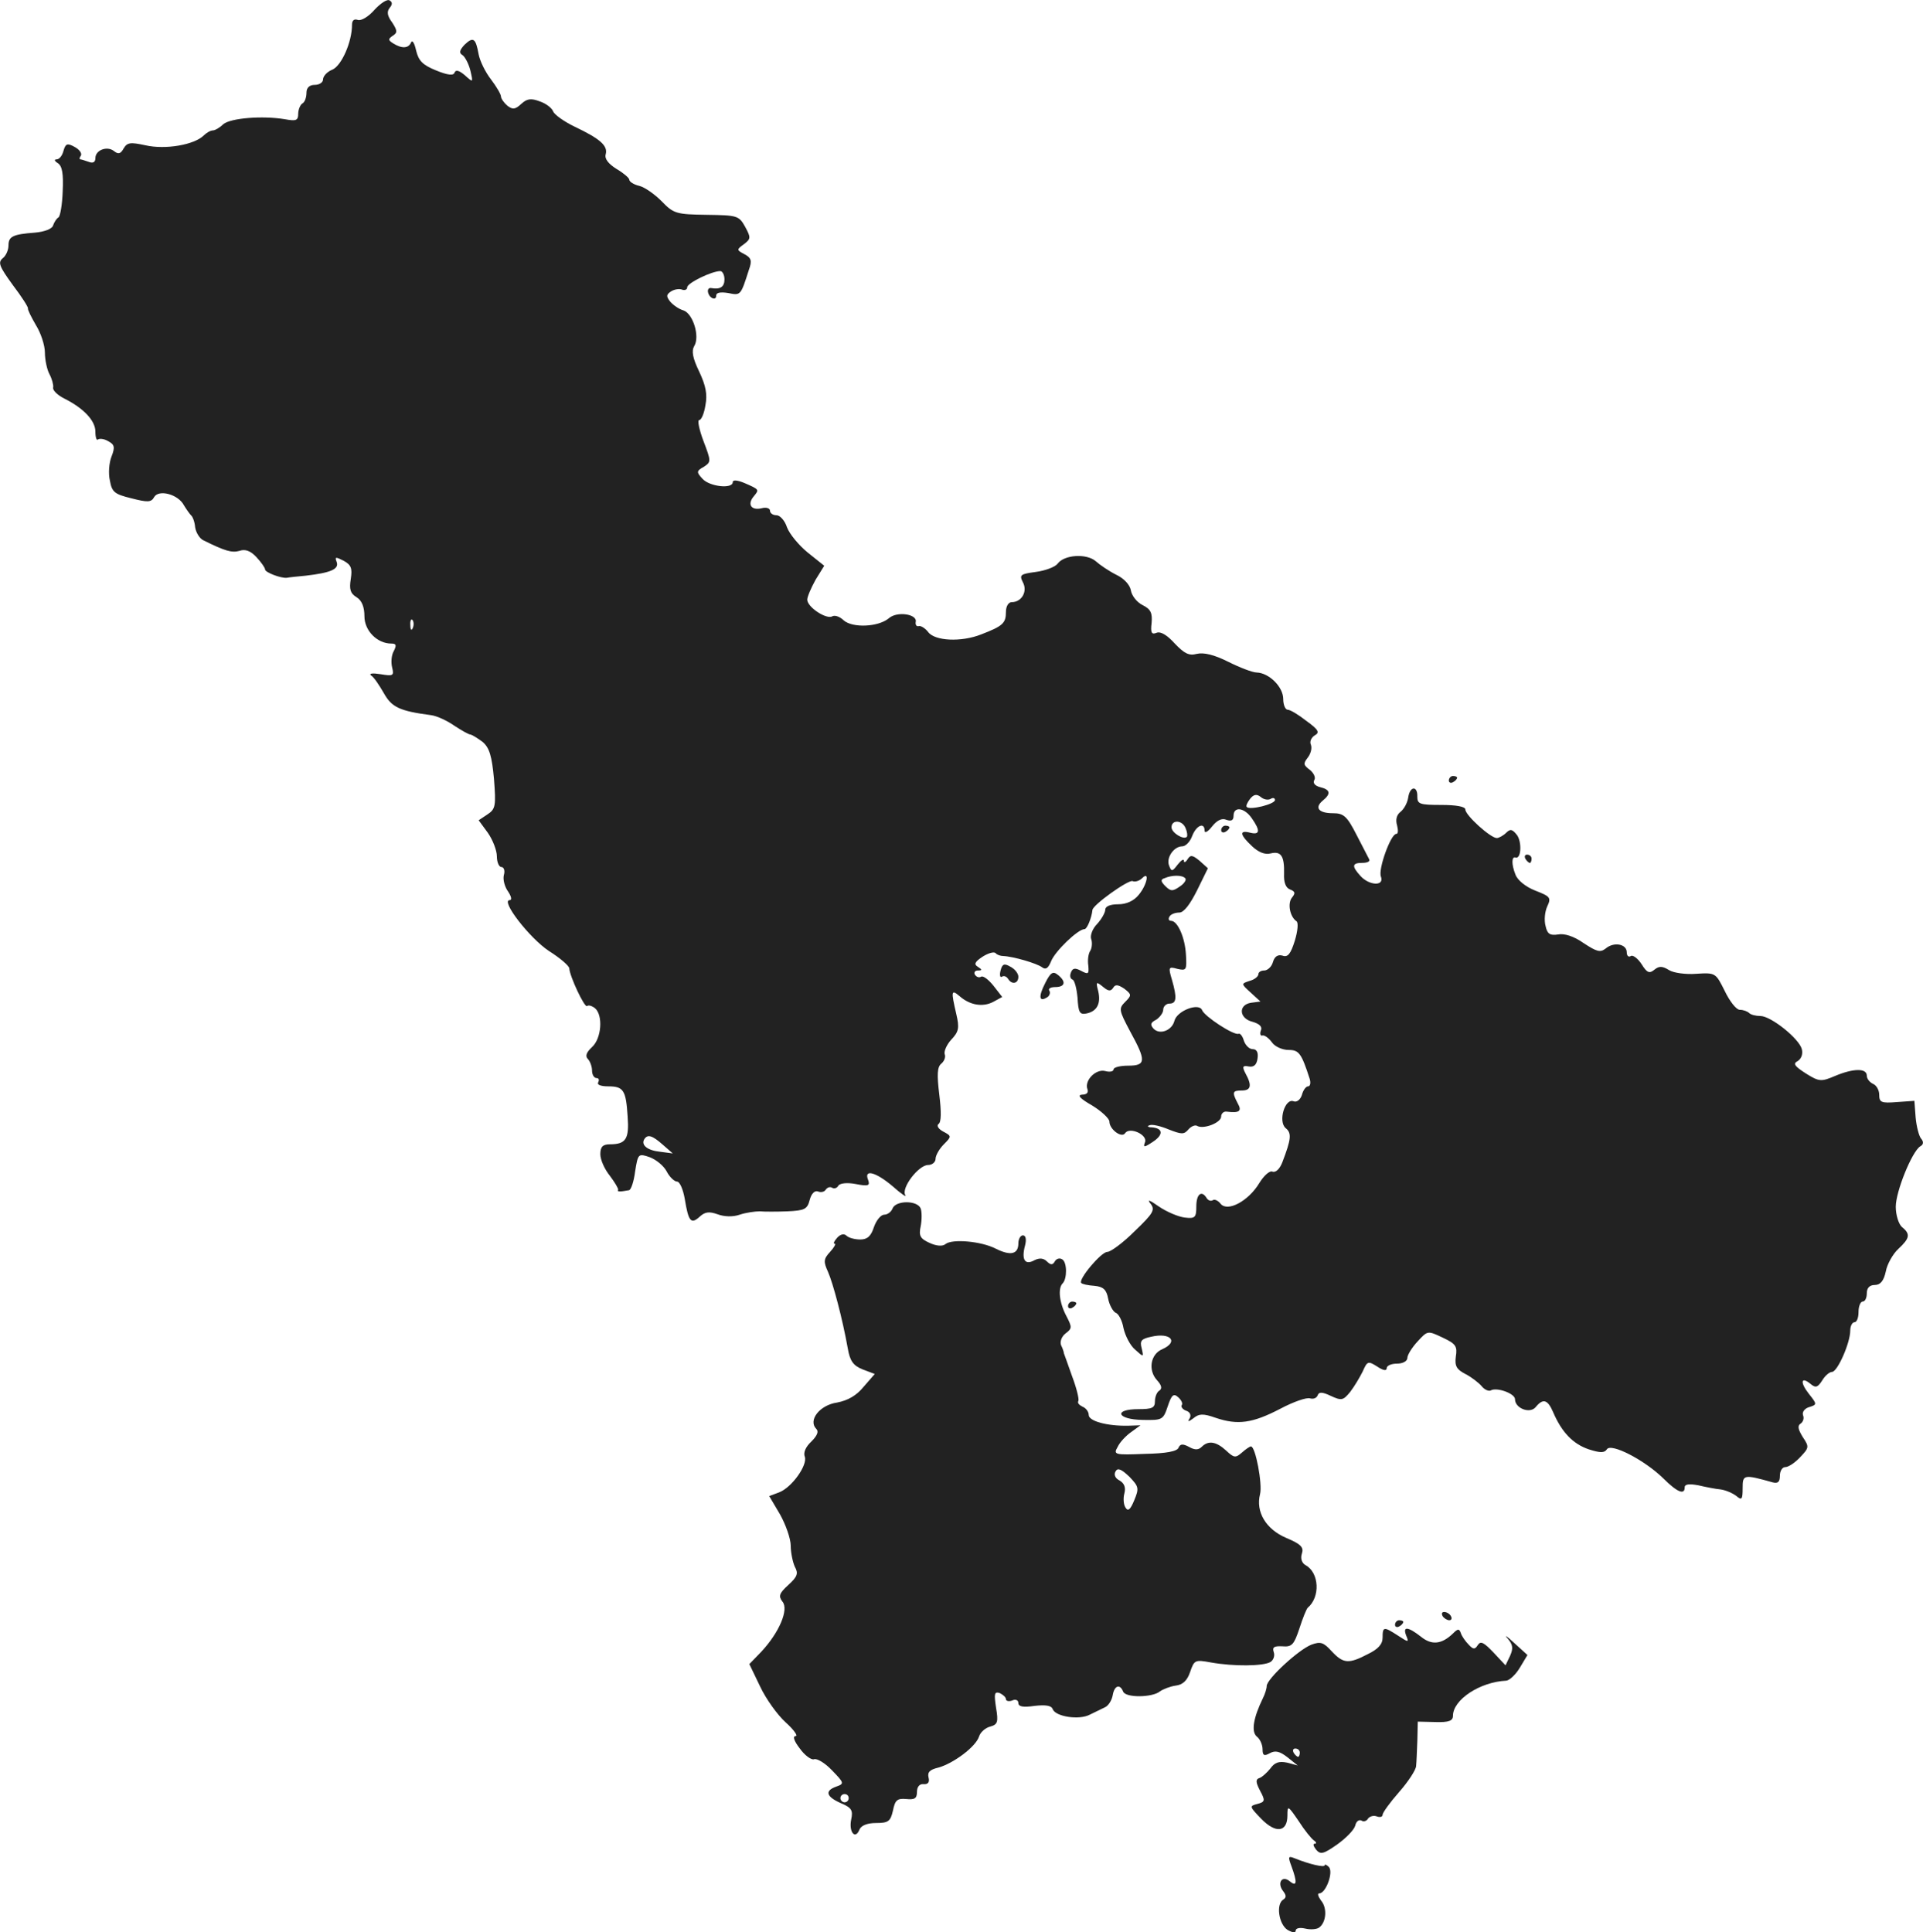 <?xml version="1.0" standalone="no"?>
<!DOCTYPE svg PUBLIC "-//W3C//DTD SVG 20010904//EN"
 "http://www.w3.org/TR/2001/REC-SVG-20010904/DTD/svg10.dtd">
<svg version="1.0" xmlns="http://www.w3.org/2000/svg"
 width="464.612pt" height="466.919pt" viewBox="0 0 464.612 466.919"
 preserveAspectRatio="xMidYMid meet">
<g transform="translate(-777.953,1267.511) scale(0.1,-0.1)"
fill="#222222" stroke="none">
<path d="M8684 12651 c-14 -16 -32 -27 -40 -24 -9 3 -14 -1 -14 -12 0 -41 -25
-98 -47 -108 -13 -5 -23 -16 -23 -24 0 -7 -9 -13 -20 -13 -13 0 -20 -7 -20
-19 0 -11 -4 -23 -10 -26 -5 -3 -10 -15 -10 -25 0 -16 -5 -18 -32 -13 -54 9
-131 3 -149 -12 -8 -8 -20 -15 -25 -15 -6 0 -16 -6 -22 -12 -23 -23 -93 -35
-141 -24 -37 8 -44 7 -53 -8 -7 -13 -13 -14 -23 -6 -16 13 -45 3 -45 -17 0
-10 -6 -13 -16 -9 -9 3 -18 6 -20 6 -3 0 -3 4 1 9 3 6 -4 15 -15 21 -18 10
-22 8 -27 -9 -3 -12 -10 -21 -17 -21 -6 0 -5 -4 3 -9 11 -7 14 -26 12 -68 -1
-32 -6 -60 -10 -63 -5 -3 -10 -11 -13 -19 -2 -9 -21 -16 -44 -18 -53 -4 -64
-9 -64 -31 0 -11 -6 -25 -14 -31 -12 -10 -8 -20 24 -64 22 -29 38 -54 37 -57
-1 -3 8 -21 19 -40 12 -19 22 -49 22 -67 0 -17 5 -41 11 -52 6 -11 10 -26 9
-32 -2 -7 11 -19 27 -27 46 -23 75 -53 75 -80 0 -14 3 -22 6 -19 4 3 15 2 25
-4 15 -8 17 -14 8 -37 -6 -15 -8 -41 -4 -58 5 -28 11 -33 52 -43 39 -10 48
-10 55 3 11 19 58 7 72 -20 6 -10 14 -21 17 -24 4 -3 9 -16 10 -29 2 -13 11
-27 19 -31 54 -27 70 -31 88 -26 14 5 27 0 41 -15 12 -13 21 -26 21 -30 0 -7
39 -22 53 -20 4 1 24 3 45 5 61 7 81 16 75 33 -5 13 -3 13 17 3 18 -10 21 -18
17 -44 -4 -25 -1 -35 14 -44 13 -8 19 -24 19 -46 0 -35 31 -66 65 -66 12 0 13
-4 6 -18 -6 -10 -7 -28 -4 -40 5 -20 2 -21 -28 -16 -19 3 -29 2 -23 -3 7 -4
20 -24 31 -43 19 -34 38 -43 114 -53 15 -2 40 -14 57 -26 17 -11 34 -21 39
-21 4 -1 17 -9 29 -18 16 -14 22 -34 27 -89 5 -65 4 -73 -16 -86 l-21 -14 22
-30 c12 -17 22 -43 22 -57 0 -14 5 -26 11 -26 6 0 9 -9 6 -19 -3 -11 2 -29 10
-40 8 -12 10 -21 4 -21 -23 0 48 -92 95 -123 27 -17 49 -36 49 -42 1 -19 37
-96 43 -91 3 3 11 1 19 -5 20 -17 16 -73 -7 -94 -14 -13 -17 -22 -10 -29 5 -5
10 -18 10 -28 0 -10 5 -18 11 -18 5 0 7 -4 4 -10 -4 -6 6 -10 24 -10 37 0 43
-9 47 -73 4 -54 -4 -67 -43 -67 -17 0 -23 -6 -23 -24 0 -13 10 -36 23 -52 12
-16 21 -31 20 -34 -3 -5 4 -5 26 -1 5 0 12 21 15 45 7 44 8 44 35 35 16 -6 34
-21 41 -34 7 -14 19 -25 25 -25 7 0 15 -19 19 -42 9 -55 15 -62 36 -43 13 12
23 13 43 6 16 -6 37 -7 54 -1 15 5 37 8 48 8 11 -1 41 -1 67 0 42 2 48 5 54
28 4 15 12 23 20 20 7 -3 16 -1 19 5 4 5 10 7 15 4 5 -3 12 -1 15 5 4 6 21 8
42 4 31 -6 35 -4 30 10 -11 27 19 19 60 -16 20 -18 34 -27 30 -21 -11 17 32
73 55 73 10 0 18 7 18 15 0 8 9 24 20 35 19 19 19 20 -2 31 -11 6 -16 14 -11
18 7 4 7 30 2 71 -6 49 -5 67 5 75 7 6 11 16 8 23 -2 7 5 23 16 35 18 19 20
28 12 62 -13 56 -12 60 8 43 25 -22 56 -27 81 -14 l22 12 -21 27 c-12 15 -25
25 -30 22 -5 -3 -11 -1 -15 5 -3 5 0 10 7 10 11 0 11 2 0 9 -10 6 -7 12 11 24
14 9 28 13 32 9 3 -4 12 -7 18 -7 25 -1 82 -18 94 -27 9 -7 15 -3 22 14 9 24
65 78 81 78 6 0 17 27 19 46 0 12 87 74 97 70 6 -3 17 1 23 7 19 19 12 -16 -8
-40 -12 -15 -30 -23 -50 -23 -19 0 -31 -5 -31 -13 0 -7 -9 -23 -20 -35 -11
-11 -17 -28 -14 -36 3 -8 2 -21 -2 -28 -5 -7 -7 -23 -5 -36 2 -21 0 -22 -17
-13 -15 8 -21 7 -25 -4 -3 -7 -2 -15 4 -17 5 -2 10 -22 12 -44 2 -35 5 -41 21
-38 26 5 36 24 29 54 -6 23 -5 24 11 11 13 -11 19 -12 25 -3 5 9 12 8 27 -2
18 -14 18 -16 2 -32 -16 -16 -15 -20 12 -71 39 -71 39 -83 -5 -83 -19 0 -35
-4 -35 -9 0 -5 -9 -7 -20 -4 -23 6 -51 -23 -43 -44 3 -8 -2 -13 -13 -13 -13
-1 -4 -10 24 -26 23 -14 42 -32 42 -39 0 -19 30 -41 38 -28 11 16 55 -4 48
-22 -5 -13 -2 -13 19 1 26 17 25 33 -3 35 -9 0 -12 3 -5 5 6 3 27 -2 46 -10
31 -12 37 -13 48 0 6 7 15 11 20 9 15 -10 59 7 59 22 0 7 6 13 13 12 31 -4 38
1 27 20 -14 27 -13 31 10 31 22 0 25 12 9 41 -9 17 -7 20 8 17 12 -2 19 4 21
20 2 14 -2 22 -12 22 -8 0 -17 9 -21 20 -3 11 -9 19 -13 17 -12 -4 -82 42 -88
57 -7 19 -61 -1 -67 -26 -6 -23 -35 -34 -50 -19 -9 10 -8 15 6 22 9 6 17 17
17 24 0 8 7 15 15 15 17 0 19 13 6 58 -9 30 -8 32 13 26 22 -5 23 -3 21 33 -2
42 -20 83 -36 83 -6 0 -7 5 -4 10 3 6 14 10 24 10 11 0 26 20 43 54 l26 53
-20 18 c-17 14 -22 15 -29 4 -5 -8 -9 -9 -9 -4 0 6 -7 1 -15 -9 -13 -17 -15
-18 -21 -2 -7 19 12 46 32 46 8 0 19 11 24 25 10 26 30 34 30 13 0 -7 8 -3 18
10 12 15 24 21 35 16 12 -4 17 -1 17 10 0 23 26 20 44 -6 21 -30 20 -41 -4
-35 -27 7 -25 -5 5 -33 15 -14 31 -21 45 -17 25 6 33 -7 32 -49 -1 -21 4 -34
14 -38 13 -5 14 -9 5 -20 -11 -14 -5 -46 11 -57 5 -3 3 -24 -4 -47 -10 -32
-17 -41 -30 -36 -11 3 -19 -2 -23 -16 -3 -11 -13 -20 -21 -20 -8 0 -14 -4 -14
-9 0 -5 -9 -13 -21 -16 -21 -7 -21 -7 2 -28 l24 -22 -23 -3 c-31 -5 -29 -38 4
-46 17 -5 24 -12 20 -21 -3 -8 -1 -14 4 -12 5 1 15 -6 23 -17 7 -10 25 -18 40
-18 25 0 31 -8 51 -70 3 -10 1 -18 -4 -18 -5 0 -12 -9 -15 -21 -4 -12 -13 -18
-20 -15 -21 8 -38 -49 -19 -65 15 -12 13 -27 -8 -82 -6 -16 -16 -26 -24 -23
-7 3 -21 -10 -32 -28 -26 -43 -76 -70 -93 -50 -6 8 -15 12 -19 9 -5 -3 -11 -1
-15 5 -12 20 -25 10 -25 -20 0 -27 -3 -30 -28 -27 -16 2 -44 14 -63 27 -21 15
-29 18 -20 7 12 -15 8 -23 -38 -67 -28 -28 -58 -50 -66 -50 -15 0 -71 -67 -63
-75 2 -3 17 -6 32 -7 21 -2 29 -9 33 -31 3 -16 12 -31 18 -34 7 -2 16 -19 19
-37 4 -18 16 -42 28 -52 21 -19 21 -19 16 3 -5 18 -1 23 23 28 47 11 67 -12
27 -30 -29 -12 -35 -51 -13 -75 11 -12 13 -20 6 -25 -6 -3 -11 -15 -11 -26 0
-16 -7 -19 -40 -19 -61 0 -52 -25 10 -26 48 -1 50 0 61 33 9 27 14 32 25 22 7
-6 12 -15 9 -19 -3 -4 2 -11 11 -14 9 -3 12 -11 8 -18 -6 -9 -3 -9 9 0 13 11
23 12 54 1 53 -18 89 -13 156 22 32 17 64 28 72 25 7 -2 15 0 18 7 3 9 11 9
32 -1 26 -12 30 -11 47 10 10 13 23 35 30 49 11 25 13 26 35 12 15 -10 23 -11
23 -4 0 6 11 11 25 11 14 0 25 6 25 14 0 7 11 25 25 40 24 26 24 26 60 9 32
-15 36 -21 32 -46 -3 -23 2 -31 23 -42 14 -7 32 -21 39 -29 7 -9 17 -13 22
-11 14 9 59 -7 59 -21 0 -22 36 -36 50 -19 18 22 29 18 42 -12 21 -49 48 -77
86 -90 28 -9 38 -9 44 0 10 16 91 -26 136 -70 34 -34 52 -41 52 -22 0 8 11 9
33 5 17 -4 42 -9 54 -10 13 -2 29 -9 38 -16 13 -11 15 -8 15 19 0 33 2 34 73
14 12 -3 17 1 17 16 0 12 6 21 13 21 8 0 24 11 36 24 22 23 22 25 6 49 -11 18
-13 27 -5 32 6 4 9 13 6 20 -3 8 4 17 15 20 19 6 19 7 -1 32 -22 28 -19 43 4
24 12 -10 17 -9 28 8 7 12 18 21 24 21 13 0 44 70 44 100 0 11 5 20 10 20 6 0
10 11 10 25 0 14 5 25 10 25 6 0 10 9 10 20 0 13 7 20 19 20 14 0 22 10 27 33
3 17 17 42 30 54 28 26 30 36 9 53 -8 7 -15 29 -15 49 0 37 39 133 59 146 8 4
9 11 2 19 -5 6 -11 29 -13 51 l-3 40 -42 -3 c-38 -3 -43 -1 -43 18 0 11 -7 23
-15 26 -8 4 -15 12 -15 20 0 18 -32 18 -77 -1 -33 -14 -38 -14 -70 6 -28 18
-32 24 -20 30 9 6 13 17 10 29 -7 26 -75 80 -100 80 -11 0 -23 3 -27 7 -4 4
-14 8 -23 8 -8 0 -24 20 -36 45 -22 44 -22 45 -69 42 -25 -2 -55 2 -66 9 -16
10 -24 10 -35 1 -12 -10 -18 -8 -31 13 -9 14 -21 23 -26 20 -6 -4 -10 1 -10 9
0 20 -31 26 -51 9 -13 -10 -21 -8 -53 13 -24 17 -47 24 -62 21 -19 -3 -26 1
-30 20 -4 14 -2 35 4 48 10 21 7 24 -29 38 -23 9 -43 25 -48 39 -10 25 -9 44
0 41 14 -5 16 37 4 54 -11 14 -16 16 -26 6 -7 -7 -18 -13 -23 -13 -15 0 -76
55 -76 69 0 7 -22 11 -58 11 -52 0 -58 2 -58 20 1 27 -18 26 -22 -2 -2 -13
-10 -28 -19 -35 -9 -7 -12 -19 -8 -32 3 -12 3 -21 -2 -21 -13 0 -44 -85 -37
-103 9 -24 -28 -22 -49 1 -22 24 -21 32 4 32 11 0 19 3 17 8 -2 4 -16 31 -31
60 -23 45 -31 52 -57 52 -34 0 -45 13 -25 30 21 17 19 27 -6 33 -12 3 -18 10
-14 17 4 6 -1 17 -11 25 -15 11 -16 15 -5 29 7 9 11 22 8 31 -4 8 1 18 9 23
13 7 9 14 -20 35 -19 15 -39 27 -45 27 -6 0 -11 12 -11 26 0 29 -34 63 -64 64
-10 0 -41 12 -69 26 -34 17 -59 23 -76 19 -19 -5 -30 1 -53 25 -18 20 -34 30
-44 26 -12 -5 -15 0 -12 24 2 24 -2 33 -22 43 -14 7 -26 23 -28 35 -2 13 -16
29 -35 38 -18 9 -40 24 -50 33 -22 19 -76 16 -92 -6 -6 -8 -30 -17 -53 -20
-37 -5 -40 -7 -31 -25 12 -22 -3 -48 -27 -48 -8 0 -14 -10 -14 -24 0 -27 -8
-34 -60 -54 -48 -19 -112 -16 -128 6 -7 9 -18 16 -23 14 -5 -1 -8 3 -7 10 5
19 -45 27 -65 9 -25 -21 -87 -24 -109 -5 -9 9 -21 13 -27 10 -14 -9 -61 22
-61 40 0 7 9 28 20 48 l21 34 -40 32 c-22 18 -44 45 -50 61 -5 16 -17 29 -25
29 -9 0 -16 5 -16 11 0 6 -9 9 -20 6 -25 -6 -36 9 -19 29 13 16 14 16 -23 32
-17 7 -28 8 -28 2 0 -17 -56 -11 -73 8 -15 16 -15 19 3 29 18 12 18 13 -1 63
-10 27 -15 50 -10 50 5 0 12 16 15 36 5 26 1 47 -15 81 -16 33 -19 50 -12 62
14 23 -3 78 -26 86 -11 3 -25 13 -32 21 -10 13 -10 17 2 25 8 5 20 7 27 4 6
-2 12 0 12 6 0 10 59 39 80 39 5 0 10 -9 10 -20 0 -18 -10 -25 -32 -21 -12 2
-10 -17 2 -24 6 -3 10 -1 10 6 0 7 10 9 29 6 30 -6 30 -7 50 56 8 22 6 29 -11
38 -19 10 -19 11 -1 24 17 13 17 16 3 42 -15 27 -19 28 -93 29 -74 1 -80 3
-109 33 -17 17 -41 34 -54 37 -13 3 -24 10 -24 15 0 4 -14 16 -31 26 -19 12
-29 24 -26 35 6 21 -14 38 -75 67 -25 12 -49 29 -52 37 -3 8 -17 19 -32 24
-21 8 -31 7 -45 -6 -15 -14 -21 -14 -34 -4 -8 7 -15 17 -15 22 0 5 -11 24 -24
41 -14 18 -27 45 -30 61 -7 39 -13 43 -34 23 -12 -13 -14 -20 -5 -25 6 -4 15
-21 19 -37 7 -30 7 -30 -13 -12 -14 12 -22 14 -25 7 -2 -8 -16 -7 -45 5 -32
13 -42 23 -48 48 -4 18 -9 26 -12 20 -6 -15 -22 -16 -43 -3 -13 8 -13 11 -1
19 11 7 11 12 -2 32 -12 16 -13 26 -6 35 7 8 7 14 0 18 -6 4 -22 -7 -37 -23z
m93 -1493 c-3 -8 -6 -5 -6 6 -1 11 2 17 5 13 3 -3 4 -12 1 -19z m2073 -413 c5
3 10 2 10 -3 0 -10 -60 -25 -68 -17 -3 2 1 11 8 20 9 11 16 12 26 4 7 -6 18
-8 24 -4z m-206 -71 c4 -9 5 -19 3 -21 -8 -8 -37 10 -37 23 0 19 26 18 34 -2z
m-1 -121 c4 -3 -2 -13 -13 -20 -17 -12 -22 -12 -35 1 -11 11 -12 16 -2 19 18
8 43 8 50 0z m-1262 -644 l24 -21 -30 4 c-31 3 -47 16 -39 30 8 13 19 10 45
-13z"/>
<path d="M11280 10789 c0 -5 5 -7 10 -4 6 3 10 8 10 11 0 2 -4 4 -10 4 -5 0
-10 -5 -10 -11z"/>
<path d="M10730 10669 c0 -5 5 -7 10 -4 6 3 10 8 10 11 0 2 -4 4 -10 4 -5 0
-10 -5 -10 -11z"/>
<path d="M11465 10600 c3 -5 8 -10 11 -10 2 0 4 5 4 10 0 6 -5 10 -11 10 -5 0
-7 -4 -4 -10z"/>
<path d="M10197 10330 c-3 -11 -1 -18 3 -15 5 3 11 1 15 -5 9 -15 25 -12 25 5
0 8 -9 19 -19 24 -15 9 -20 7 -24 -9z"/>
<path d="M10305 10300 c-17 -33 -15 -47 4 -35 6 3 9 11 6 16 -4 5 3 9 14 9 24
0 27 13 7 29 -12 10 -18 7 -31 -19z"/>
<path d="M9936 9755 c-3 -8 -12 -15 -20 -15 -8 0 -19 -13 -25 -30 -7 -22 -16
-30 -33 -30 -13 0 -28 4 -33 9 -6 6 -15 4 -23 -5 -7 -8 -10 -14 -6 -14 4 0 -1
-9 -11 -20 -16 -17 -16 -24 -5 -48 12 -27 35 -113 48 -186 5 -29 13 -41 36
-50 l29 -11 -27 -31 c-17 -21 -38 -33 -64 -38 -42 -6 -71 -43 -50 -64 6 -6 2
-16 -12 -30 -14 -13 -20 -27 -16 -37 7 -20 -31 -74 -62 -86 l-24 -9 26 -44
c14 -25 26 -59 26 -76 0 -17 5 -40 10 -51 9 -16 6 -24 -16 -44 -22 -20 -24
-27 -14 -40 16 -19 -8 -75 -51 -121 l-29 -30 26 -54 c14 -30 42 -69 62 -87 20
-18 30 -33 24 -33 -8 0 -4 -12 10 -30 12 -17 28 -28 34 -26 7 3 27 -9 44 -27
29 -30 30 -32 10 -39 -28 -10 -25 -24 11 -40 26 -11 30 -17 25 -40 -6 -30 10
-49 20 -24 4 10 19 16 40 16 30 0 35 4 41 30 5 25 10 30 32 28 20 -2 26 1 26
17 0 12 6 20 16 19 11 -1 15 5 12 16 -3 13 3 19 24 24 36 10 90 50 98 75 3 10
15 21 27 24 18 5 20 11 14 46 -5 34 -4 39 9 35 8 -4 15 -10 15 -15 0 -4 7 -6
15 -3 8 4 15 1 15 -6 0 -9 12 -11 39 -7 27 3 41 1 44 -8 7 -18 64 -27 90 -13
12 6 29 14 37 18 8 4 16 17 18 29 4 23 17 28 25 9 5 -16 71 -15 89 0 7 5 24
12 38 14 17 2 28 12 35 33 10 29 12 30 50 23 56 -10 127 -9 144 1 8 5 11 16 8
24 -4 12 1 15 21 14 23 -2 28 4 41 43 8 25 17 47 20 50 31 26 28 85 -5 103 -9
5 -13 16 -9 28 5 15 -2 23 -38 38 -49 21 -74 63 -63 106 6 24 -11 115 -22 115
-3 0 -13 -7 -22 -15 -15 -13 -19 -13 -38 5 -24 22 -43 25 -59 9 -8 -8 -17 -8
-31 0 -15 8 -21 7 -25 -2 -3 -9 -30 -14 -81 -15 -74 -3 -77 -2 -66 17 5 11 20
27 33 36 l22 16 -30 -1 c-50 -1 -95 11 -95 26 0 8 -7 17 -15 20 -8 4 -13 9
-10 14 2 4 -4 30 -15 59 -10 28 -19 54 -20 56 0 3 -3 12 -7 20 -3 9 2 21 11
28 16 12 16 15 2 42 -17 32 -21 67 -9 79 11 11 11 51 -1 58 -6 4 -14 2 -18 -5
-5 -9 -10 -9 -19 0 -8 8 -18 9 -30 3 -23 -13 -32 1 -23 35 4 15 2 25 -5 25 -6
0 -11 -9 -11 -19 0 -27 -19 -31 -55 -13 -35 18 -105 24 -121 11 -7 -6 -22 -5
-39 3 -22 10 -26 17 -21 40 3 15 3 35 0 43 -8 20 -60 20 -68 0z m584 -705 c-9
-22 -15 -28 -21 -18 -5 7 -6 23 -3 34 4 15 0 25 -12 32 -10 5 -14 14 -9 22 5
9 14 5 33 -13 23 -24 24 -28 12 -57z m-690 -720 c0 -5 -4 -10 -10 -10 -5 0
-10 5 -10 10 0 6 5 10 10 10 6 0 10 -4 10 -10z"/>
<path d="M10360 9519 c0 -5 5 -7 10 -4 6 3 10 8 10 11 0 2 -4 4 -10 4 -5 0
-10 -5 -10 -11z"/>
<path d="M11265 8770 c3 -5 11 -10 16 -10 6 0 7 5 4 10 -3 6 -11 10 -16 10 -6
0 -7 -4 -4 -10z"/>
<path d="M11150 8749 c0 -5 5 -7 10 -4 6 3 10 8 10 11 0 2 -4 4 -10 4 -5 0
-10 -5 -10 -11z"/>
<path d="M11120 8718 c0 -16 -11 -28 -36 -40 -46 -24 -59 -23 -87 7 -20 22
-27 24 -49 16 -31 -12 -108 -83 -108 -100 0 -6 -4 -19 -9 -29 -23 -47 -29 -81
-15 -93 8 -6 14 -20 14 -31 0 -15 4 -17 18 -9 13 7 24 4 42 -10 l25 -20 -26 7
c-20 4 -30 0 -40 -14 -8 -10 -20 -21 -26 -23 -10 -3 -10 -10 1 -31 13 -24 12
-27 -7 -32 -19 -5 -19 -6 10 -36 35 -36 63 -32 63 8 0 25 1 25 27 -13 14 -22
31 -43 37 -47 6 -4 7 -8 2 -8 -5 0 -3 -6 3 -14 11 -13 18 -11 51 12 21 15 41
35 44 46 2 10 9 15 15 12 5 -4 13 -1 16 5 4 5 13 8 21 5 8 -3 14 -1 14 4 0 5
18 30 40 55 22 25 41 54 41 63 1 9 2 37 3 62 l1 45 43 -1 c32 -1 42 3 42 15 0
39 65 82 129 85 8 1 23 15 33 32 l18 30 -33 30 c-17 16 -24 20 -15 10 13 -15
14 -24 6 -42 l-11 -23 -29 31 c-23 24 -31 29 -38 18 -7 -11 -11 -11 -22 1 -8
8 -17 21 -19 28 -4 11 -7 11 -19 -1 -27 -26 -51 -29 -77 -8 -32 25 -45 26 -36
3 7 -17 6 -17 -20 0 -34 22 -37 22 -37 -5z m-200 -278 c0 -5 -2 -10 -4 -10 -3
0 -8 5 -11 10 -3 6 -1 10 4 10 6 0 11 -4 11 -10z"/>
<path d="M10900 8165 c14 -38 13 -50 -4 -36 -19 16 -32 -4 -16 -24 7 -9 8 -15
0 -20 -18 -11 -11 -59 10 -73 12 -7 20 -8 20 -2 0 6 10 8 23 5 12 -3 27 -2 33
2 18 12 21 48 5 66 -7 10 -9 17 -4 17 16 0 35 52 23 64 -5 5 -10 7 -10 4 0 -6
-36 2 -73 17 -15 6 -16 4 -7 -20z"/>
</g>
</svg>
